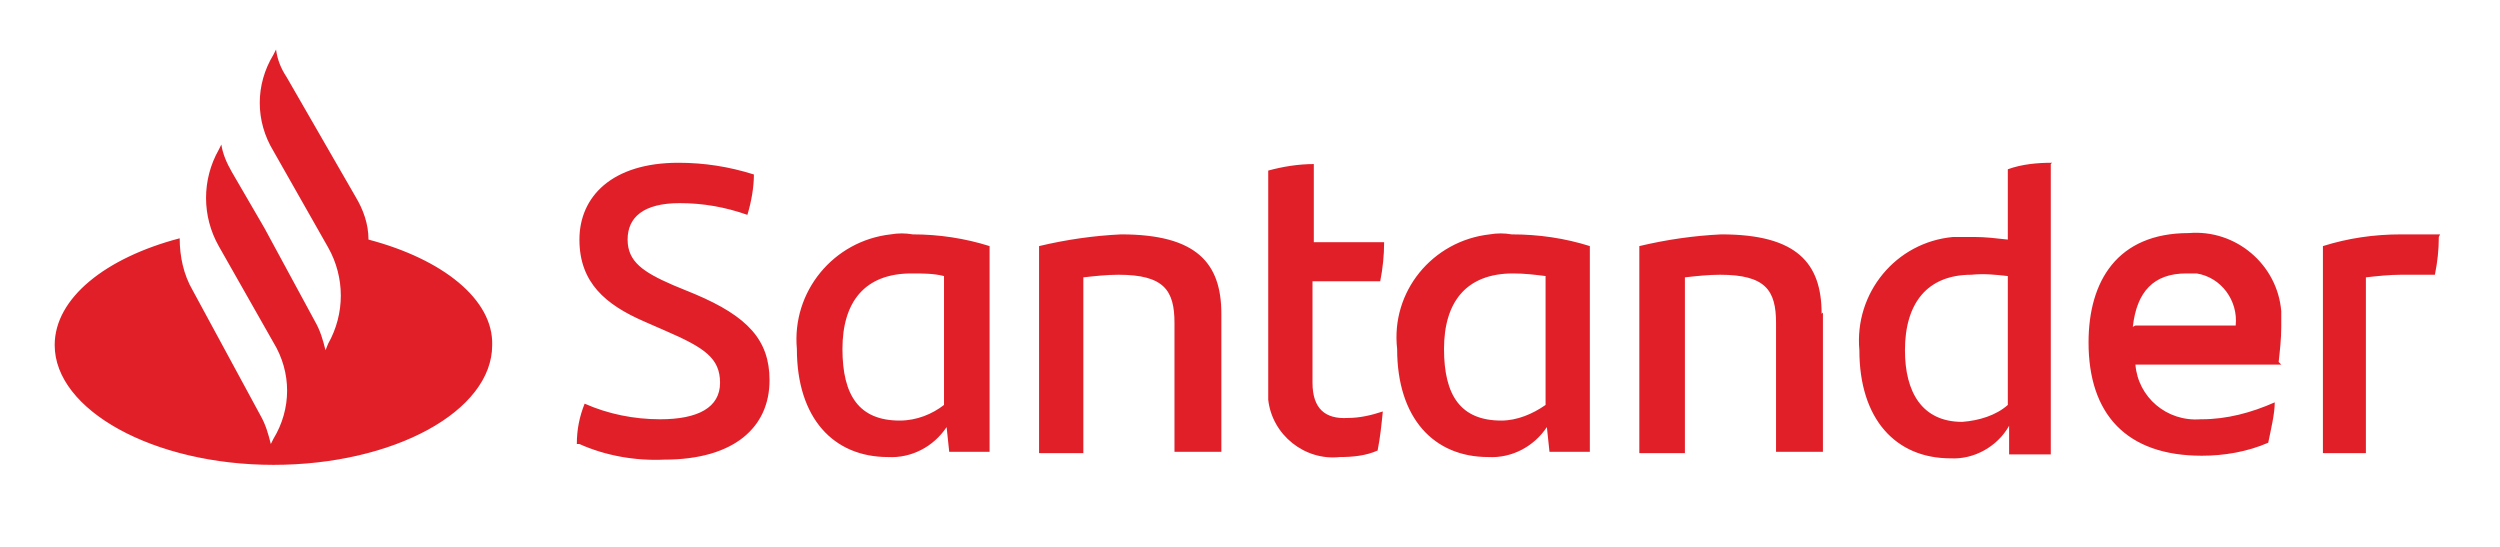 <?xml version="1.0" encoding="utf-8"?>
<!-- Generator: Adobe Illustrator 23.1.0, SVG Export Plug-In . SVG Version: 6.00 Build 0)  -->
<svg version="1.1" id="Warstwa_1" xmlns="http://www.w3.org/2000/svg" xmlns:xlink="http://www.w3.org/1999/xlink" x="0px" y="0px"
	 viewBox="0 0 192 42" style="enable-background:new 0 0 192 42;" xml:space="preserve">
<style type="text/css">
	.st0{fill:#E11F28;}
</style>
<g id="g28952">
	<path id="path28954" class="st0" d="M28.3,18.4c0-1.2-0.4-2.3-1-3.3l-5.3-9.2c-0.4-0.6-0.7-1.3-0.8-2.1l-0.2,0.4
		c-1.4,2.3-1.4,5.1,0,7.4l4.2,7.4c1.3,2.3,1.3,5.1,0,7.4L25,26.9c-0.2-0.8-0.4-1.5-0.8-2.2l-3.9-7.2l-2.5-4.3
		c-0.4-0.7-0.7-1.4-0.8-2.1l-0.2,0.4c-1.3,2.3-1.3,5.1,0,7.4l0,0l4.2,7.4c1.4,2.3,1.4,5.1,0,7.4l-0.2,0.4c-0.2-0.8-0.4-1.5-0.8-2.2
		l-5.2-9.6c-0.7-1.2-1-2.6-1-4c-5.7,1.5-9.6,4.6-9.6,8.2c0,5,7.6,9.2,16.8,9.2s16.8-4.1,16.8-9.2C37.9,23,34,19.9,28.3,18.4
		 M44.3,34.1c0-1.1,0.2-2.1,0.6-3.1c1.8,0.8,3.8,1.2,5.8,1.2c2.9,0,4.6-0.9,4.6-2.8s-1.2-2.7-4.2-4l-1.6-0.7c-3-1.3-5-3-5-6.3
		s2.5-5.9,7.6-5.9c2,0,3.9,0.3,5.8,0.9c0,1-0.2,2.1-0.5,3.1c-1.7-0.6-3.4-0.9-5.2-0.9c-2.8,0-4,1.1-4,2.8c0,1.7,1.2,2.5,3.5,3.5
		l1.7,0.7c4,1.7,5.7,3.5,5.7,6.6c0,3.6-2.7,6.1-8.1,6.1c-2.2,0.1-4.5-0.3-6.5-1.2 M76,18.9v15.8h-3.1l-0.2-1.9
		c-1,1.5-2.7,2.4-4.5,2.3c-4.2,0-7-3-7-8.3c-0.4-4.4,2.8-8.3,7.2-8.8c0.6-0.1,1.1-0.1,1.7,0C72.1,18,74.1,18.3,76,18.9 M72.5,31.1
		v-9.9C71.7,21,70.9,21,70,21c-3.6,0-5.3,2.2-5.3,5.8s1.3,5.5,4.4,5.5C70.4,32.3,71.6,31.8,72.5,31.1 M93.8,24v10.7h-3.6v-9.9
		c0-2.5-0.8-3.7-4.3-3.7c-0.9,0-1.8,0.1-2.7,0.2v13.5h-3.4V18.9c2.1-0.5,4.2-0.8,6.3-0.9c5.8,0,7.7,2.2,7.7,6.1 M103.5,32.1
		c0.9,0,1.8-0.2,2.7-0.5c-0.1,1-0.2,2-0.4,3c-0.9,0.4-1.9,0.5-2.9,0.5c-2.7,0.3-5.2-1.7-5.5-4.4c0,0,0,0,0,0c0-0.3,0-0.7,0-1V13.1
		c1.1-0.3,2.3-0.5,3.5-0.5v6h5.4c0,1-0.1,2-0.3,3h-5.2v7.8C100.8,31.4,101.8,32.2,103.5,32.1 M122.1,18.9v15.8H119l-0.2-1.9
		c-1,1.5-2.7,2.4-4.5,2.3c-4.2,0-7-3-7-8.3c-0.5-4.4,2.7-8.3,7.1-8.8c0.6-0.1,1.1-0.1,1.7,0C118.2,18,120.2,18.3,122.1,18.9
		 M118.7,31.1v-9.9c-0.8-0.1-1.6-0.2-2.5-0.2c-3.6,0-5.3,2.2-5.3,5.8s1.3,5.5,4.4,5.5C116.5,32.3,117.7,31.8,118.7,31.1 M140,24
		v10.7h-3.6v-9.9c0-2.5-0.8-3.7-4.3-3.7c-0.9,0-1.8,0.1-2.7,0.2v13.5h-3.5V18.9c2.1-0.5,4.2-0.8,6.3-0.9c5.8,0,7.7,2.2,7.7,6.1
		 M157.5,12.6v22.3h-3.2v-2.2c-0.9,1.6-2.7,2.6-4.5,2.5c-4.2,0-7-3-7-8.3c-0.4-4.4,2.8-8.3,7.2-8.7c0.5,0,1.1,0,1.6,0
		c0.9,0,1.7,0.1,2.6,0.2V13c1.1-0.4,2.3-0.5,3.4-0.5 M154.2,31.1v-9.9c-0.9-0.1-1.8-0.2-2.8-0.1c-3.4,0-5.1,2.2-5.1,5.8
		c0,3.2,1.3,5.5,4.4,5.5C152,32.3,153.3,31.9,154.2,31.1 M175.2,28H164c0.2,2.5,2.4,4.4,5,4.2h0.1c1.9,0,3.8-0.5,5.6-1.3
		c0,0.9-0.3,2.1-0.5,3.1c-1.6,0.7-3.4,1-5.1,1c-5.8,0-8.7-3.2-8.7-8.7c0-4.7,2.2-8.4,7.7-8.4c3.6-0.3,6.8,2.4,7.1,6
		c0,0.4,0,0.8,0,1.2c0,0.9-0.1,1.8-0.2,2.7 M164,25h7.7c0.2-1.9-1.1-3.7-3-4h-0.8c-2.5,0-3.8,1.4-4.1,4.1 M187.3,18.2
		c0,1-0.1,1.9-0.3,2.9c-0.9,0-1.8,0-2.6,0c-0.9,0-1.8,0.1-2.7,0.2v13.5h-3.3V18.9c1.9-0.6,3.9-0.9,6-0.9h3"/>
</g>
</svg>
